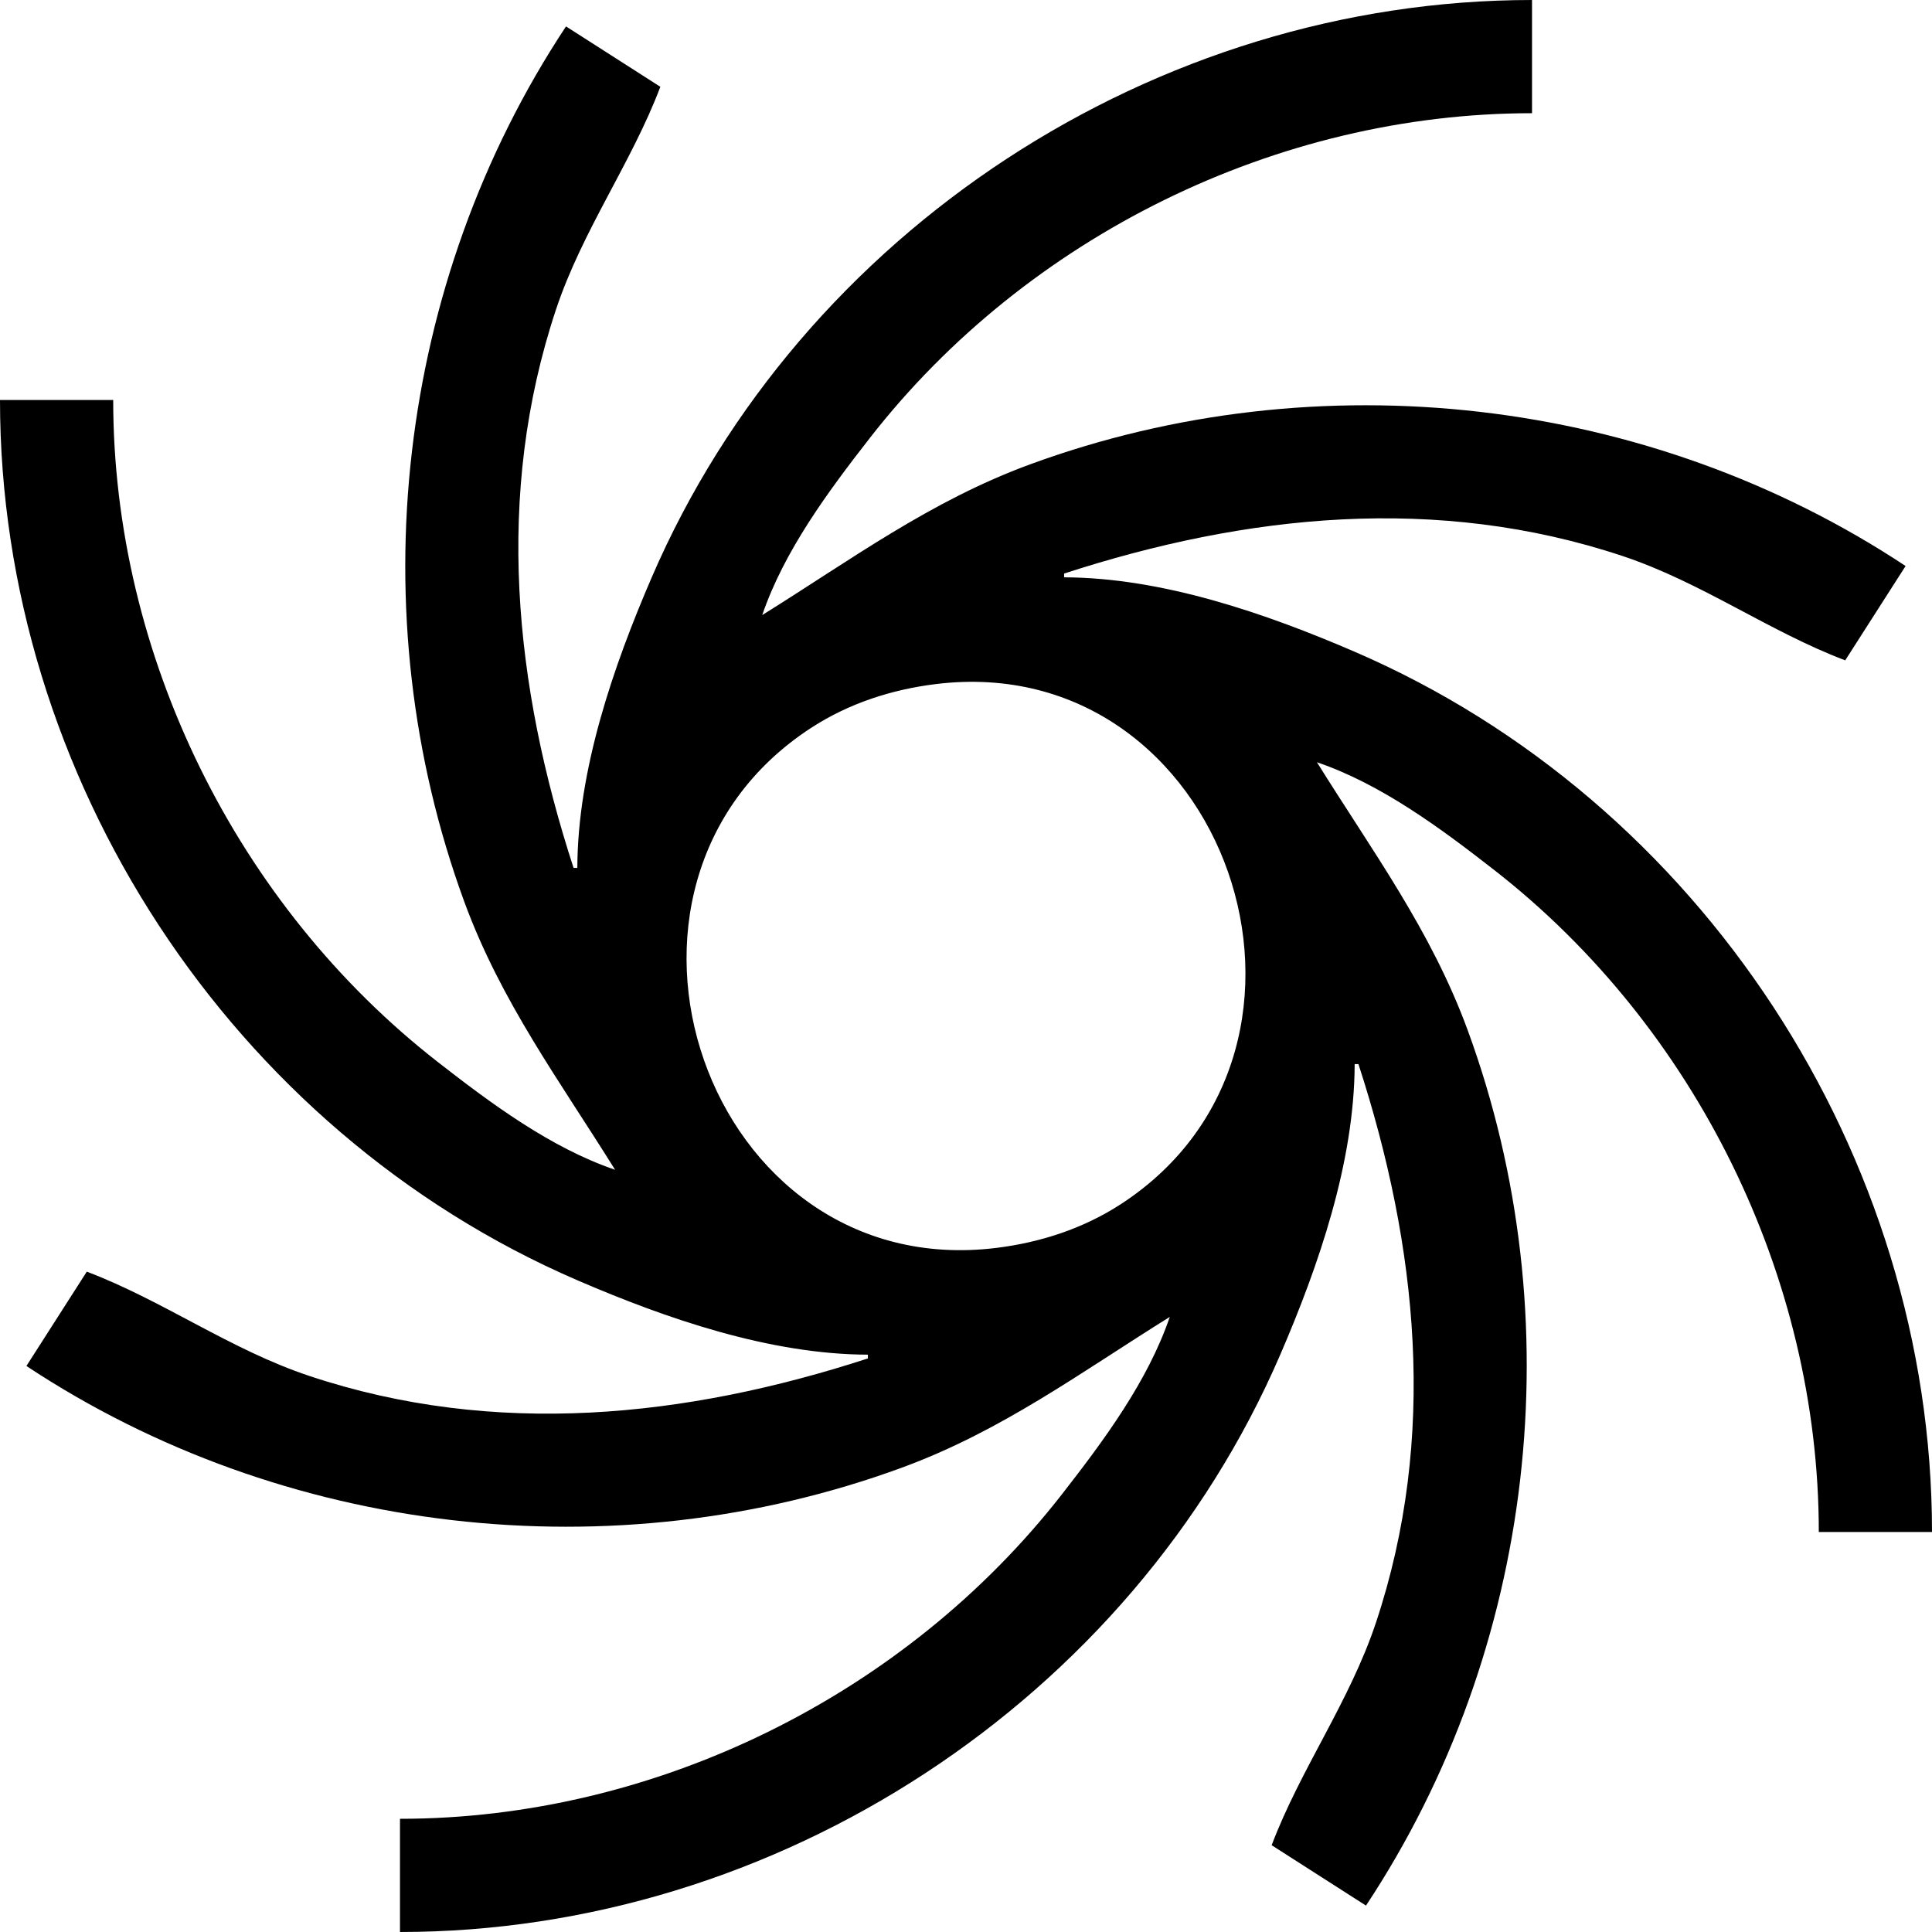 <svg viewBox="0 0 546.133 546.133" xmlns="http://www.w3.org/2000/svg">
  <path
    d="m 163.2,245.333 h -1.067 c -16.759,-51.507 -22.412,-105.444 -4.955,-157.867 7.45,-22.372 21.331,-41.38 29.488,-62.933 L 160,7.467 C 112.022,79.974 101.356,173.393 131.257,254.933 c 10.343,28.206 26.955,50.593 42.61,75.733 -18.21,-6.201 -35.106,-18.767 -50.133,-30.481 C 66.876,255.865 32,185.164 32,113.067 H 0 c 0,106.39 65.252,206.566 163.2,248.833 25.158,10.855 54.415,20.957 82.133,21.034 v 1.067 c -51.507,16.759 -105.444,22.412 -157.867,4.955 -22.372,-7.45 -41.38,-21.331 -62.933,-29.488 L 7.467,386.133 c 72.507,47.978 165.926,58.644 247.467,28.743 28.206,-10.343 50.593,-26.955 75.733,-42.61 -6.201,18.21 -18.767,35.106 -30.481,50.133 -44.321,56.858 -115.022,91.733 -187.119,91.733 v 32 c 106.39,0 206.566,-65.252 248.833,-163.2 10.855,-25.158 20.957,-54.415 21.034,-82.133 h 1.067 c 16.759,51.507 22.412,105.444 4.955,157.867 -7.45,22.371 -21.331,41.38 -29.488,62.933 l 26.667,17.067 c 47.979,-72.507 58.644,-165.926 28.743,-247.467 -10.343,-28.206 -26.955,-50.593 -42.61,-75.733 18.21,6.201 35.106,18.766 50.133,30.481 56.858,44.321 91.733,115.022 91.733,187.119 h 32 c 0,-106.39 -65.252,-206.566 -163.2,-248.833 -25.158,-10.855 -54.415,-20.957 -82.133,-21.034 v -1.067 c 51.507,-16.759 105.444,-22.412 157.867,-4.955 22.371,7.45 41.38,21.331 62.933,29.488 l 17.067,-26.667 c -72.507,-47.979 -165.927,-58.644 -247.467,-28.743 -28.206,10.343 -50.593,26.955 -75.733,42.61 6.201,-18.21 18.766,-35.106 30.481,-50.133 C 290.269,66.876 360.97,32 433.067,32 V 0 C 326.676,0 226.5,65.252 184.234,163.2 c -10.857,25.158 -20.957,54.415 -21.034,82.133 m 52.267,-71.467 -1.067,1.067 1.067,-1.067 m 49.067,19.505 c 82.113,-10.084 120.701,102.587 52.267,147.039 -10.583,6.875 -22.707,10.816 -35.2,12.351 -82.113,10.084 -120.702,-102.587 -52.267,-147.039 10.583,-6.875 22.707,-10.816 35.2,-12.351 m 107.733,21.028 -1.067,1.067 1.067,-1.067 m -197.333,116.267 -1.067,1.067 1.067,-1.067 m 156.8,40.533 -1.067,1.067 z"
  />
</svg>
